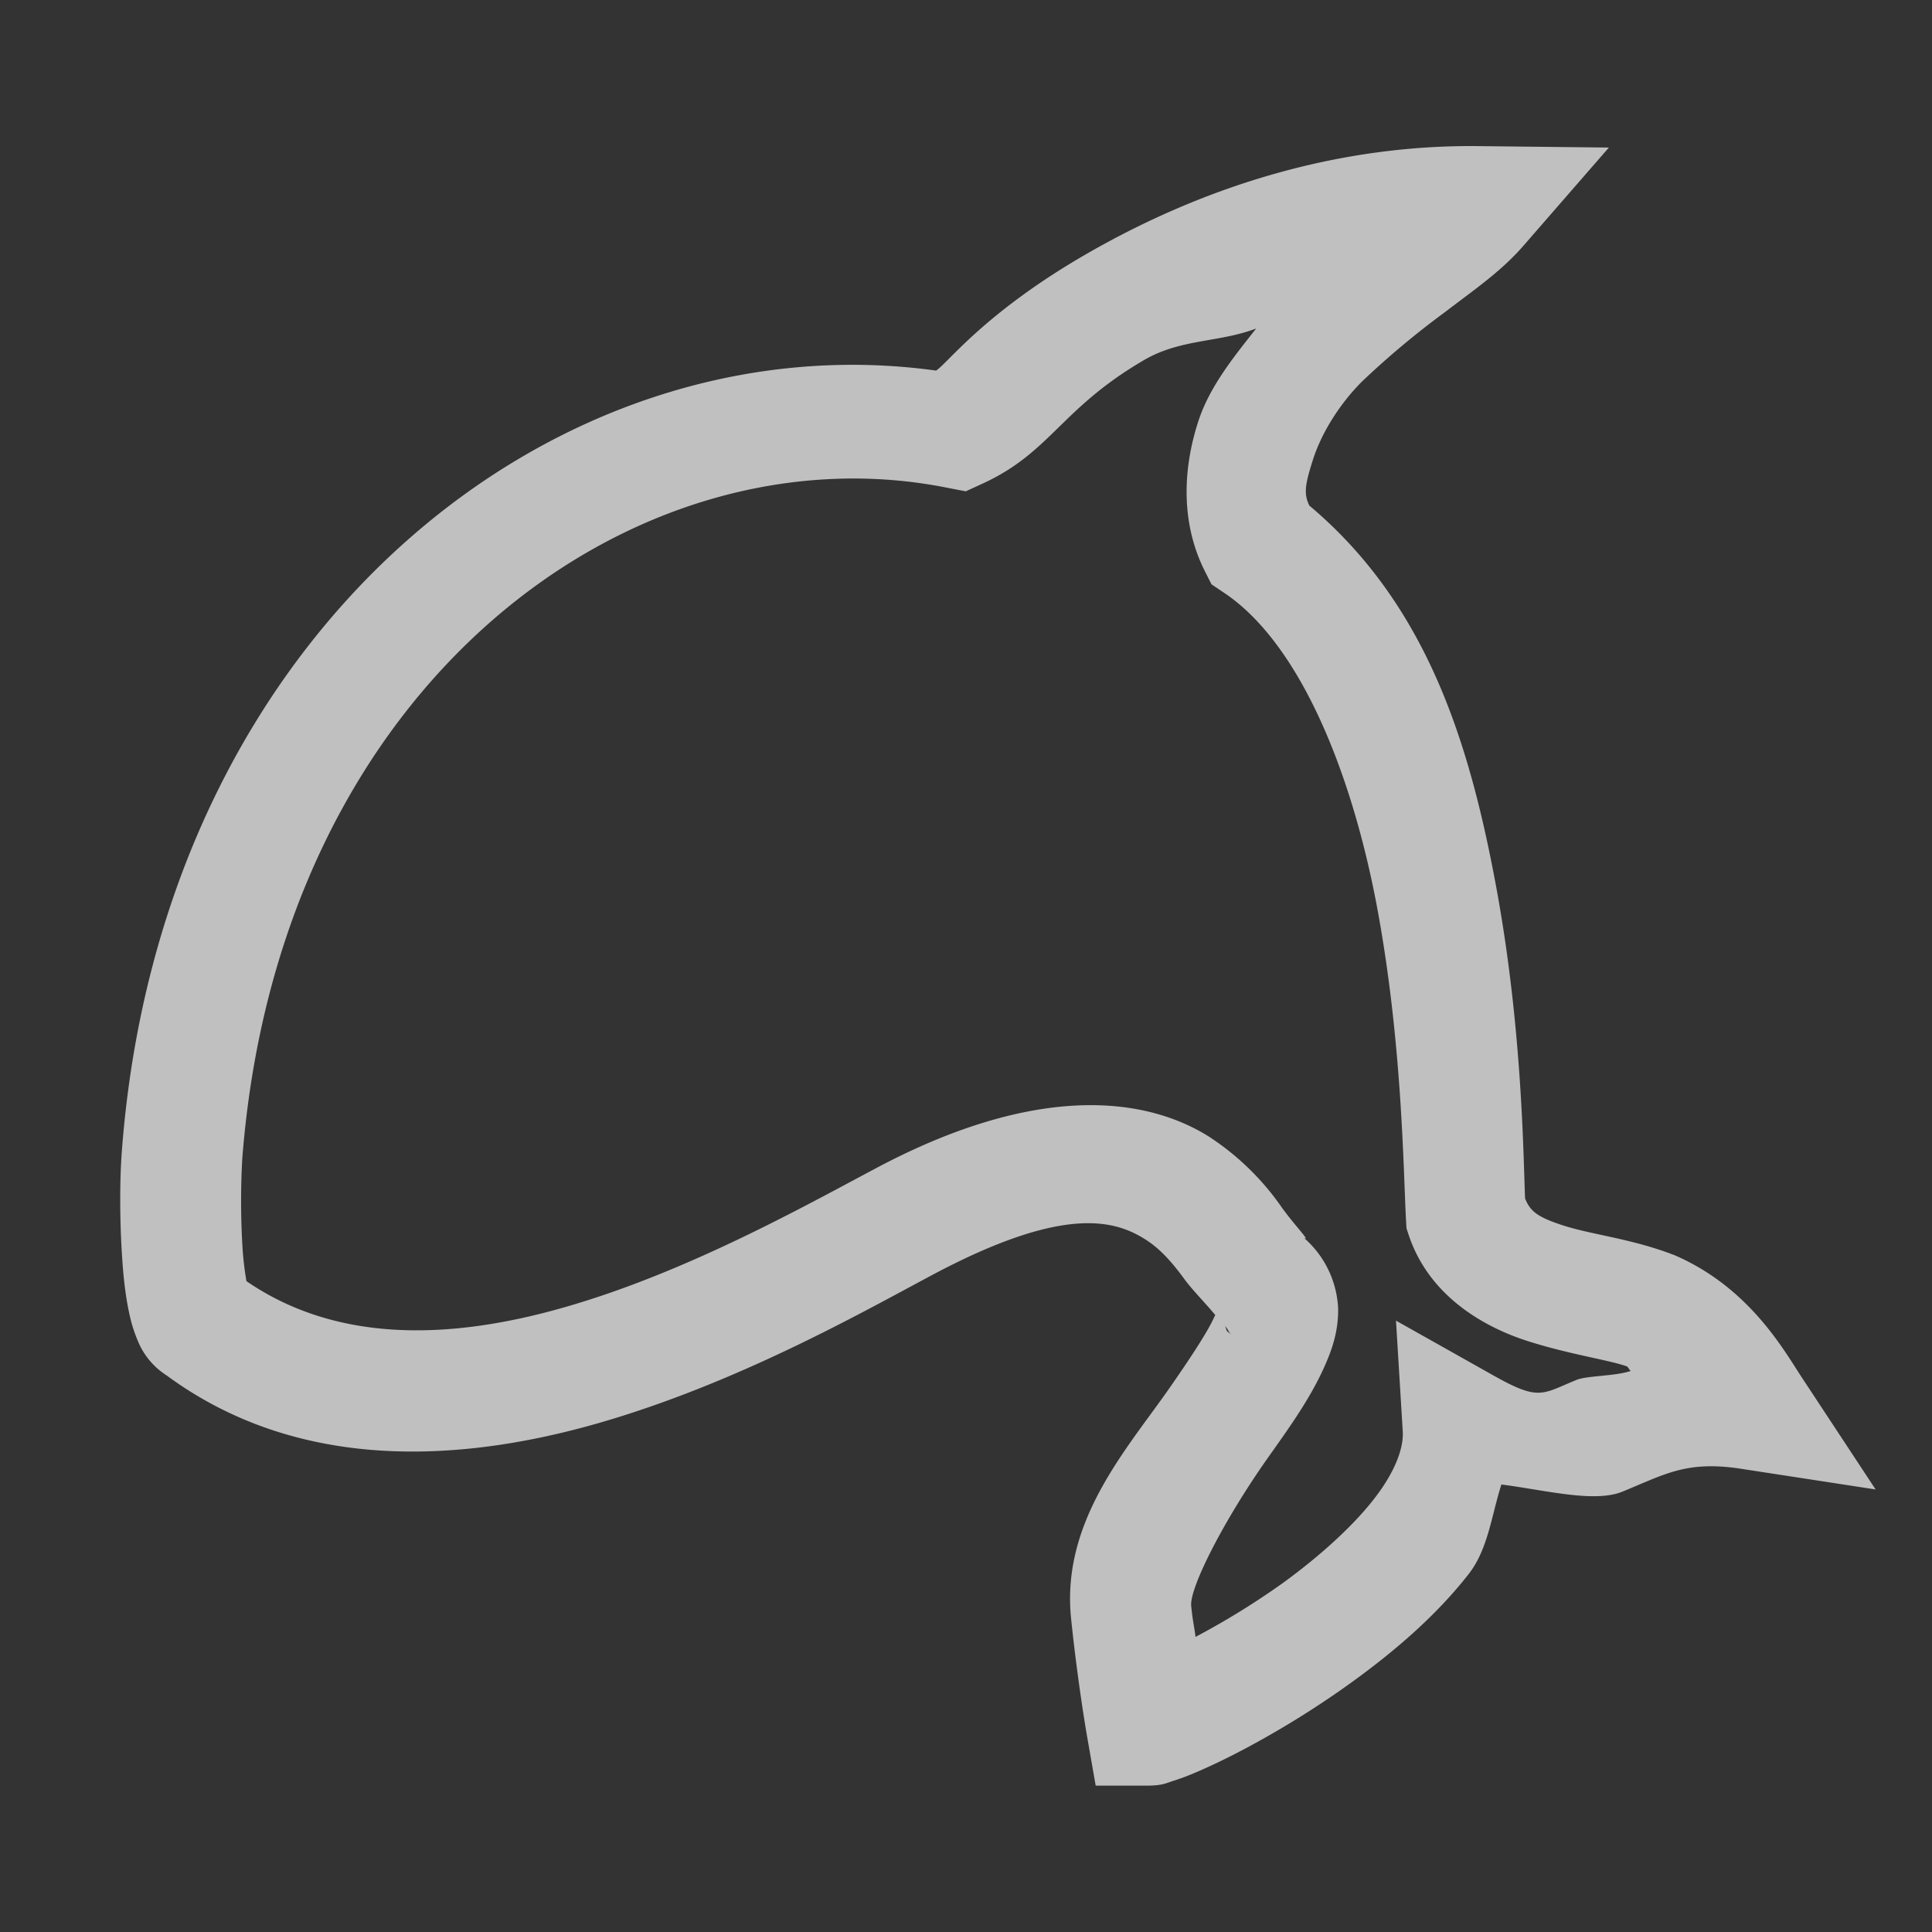 <svg xmlns="http://www.w3.org/2000/svg" width="16" height="16">
    <rect width="100%" height="100%" fill="#333333" stroke="none"/>
    <path fill="#fdfdfd" fill-opacity=".7" d="M12.24 1.21c-1.11-.012-2.228.303-3.268.908-.829.483-1.127.894-1.22.951C4.605 2.633 1.34 5.216 1.01 9.522c-.017.209-.021.54 0 .868.01.164.026.324.058.476.016.076.036.15.072.235a.612.612 0 0 0 .239.289c1.09.803 2.43.725 3.576.396 1.155-.332 2.185-.918 2.767-1.228 1.08-.575 1.504-.456 1.758-.297.128.079.231.198.33.334.063.086.169.193.254.295-.004.013 0-.001-.01.021-.056.125-.208.354-.384.606-.354.503-.88 1.091-.8 1.884.056.543.132.975.132.975l.072.412h.42c.132 0 .164-.021.215-.037.05-.016.098-.033.152-.055.107-.044.233-.102.375-.175.283-.146.629-.35.973-.6s.686-.542.955-.887c.16-.206.188-.485.27-.74.365.047.77.153 1 .06.356-.145.533-.26.986-.19l1.113.171-.62-.941c-.147-.225-.436-.739-1.052-1.002l-.012-.004-.01-.004c-.336-.126-.658-.16-.886-.233-.218-.07-.28-.118-.323-.226-.015-.36-.023-1.4-.236-2.563-.224-1.217-.578-2.355-1.547-3.172h-.002c-.05-.1-.038-.176.03-.388.068-.212.215-.452.402-.64a7.05 7.05 0 0 1 .684-.573c.244-.187.467-.338.652-.55l.711-.817zm-1.838 1.512c-.191.242-.388.485-.48.773-.125.388-.145.829.052 1.227l.059.117.11.074c.636.43 1.063 1.52 1.267 2.631s.212 2.159.234 2.56l.004.069.022.066c.172.499.621.751.978.866.35.112.669.156.823.21.017.008.019.03.035.038-.124.044-.361.039-.448.074-.291.118-.308.18-.697-.04l-.8-.45.056.918c.008.134-.06.332-.242.564-.182.232-.46.48-.754.693a6.4 6.4 0 0 1-.72.444c-.016-.12-.021-.113-.036-.256-.015-.149.267-.703.623-1.21.178-.252.356-.495.479-.769.061-.137.116-.286.115-.478a.823.823 0 0 0-.266-.576l-.021-.018-.026-.016c.118.08-.02-.05-.15-.228a2.183 2.183 0 0 0-.61-.594c-.583-.363-1.504-.402-2.755.264-.608.323-1.571.862-2.575 1.15-.969.279-1.899.292-2.638-.215a2.587 2.587 0 0 1-.033-.283 6.43 6.43 0 0 1-.002-.726c.304-3.96 3.256-6.073 5.832-5.563l.16.031.148-.068c.559-.26.64-.618 1.33-1.02.303-.176.617-.143.926-.26zm-.258 8.26c.034.03.021.048.069.08l-.047-.034c-.011-.009-.011-.03-.022-.046z"/>
</svg>
